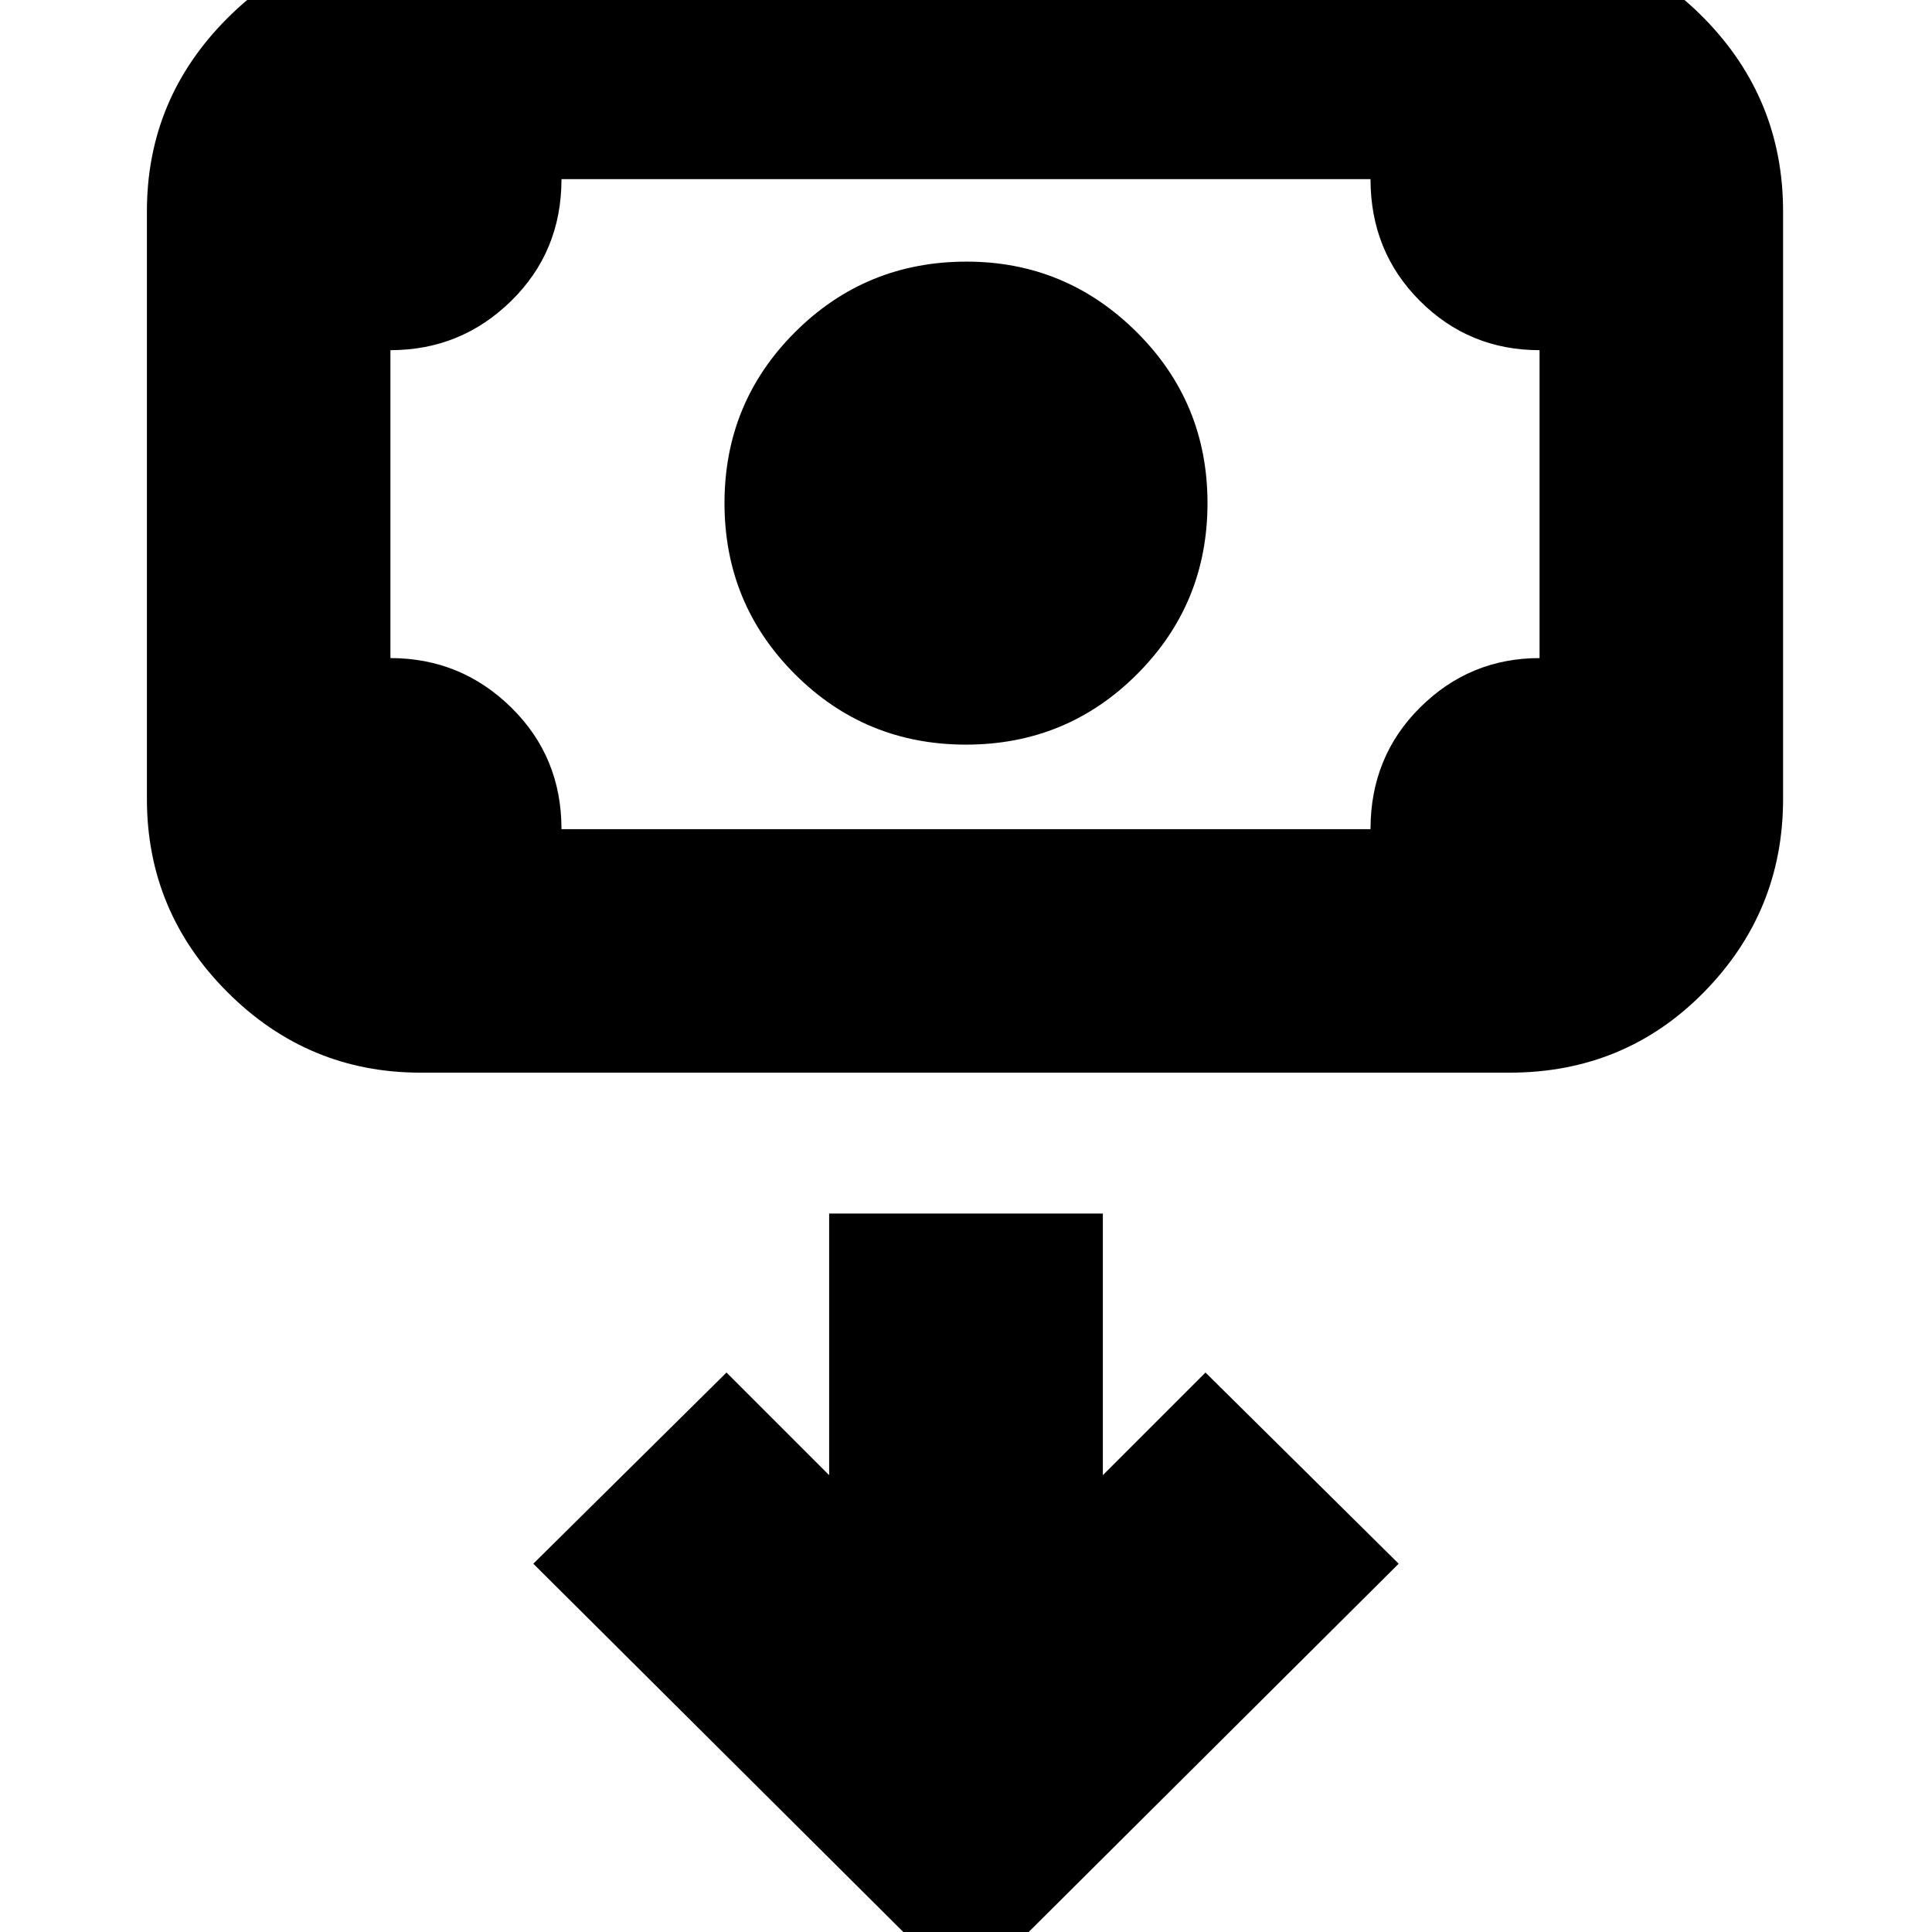 <svg xmlns="http://www.w3.org/2000/svg" height="24" viewBox="0 -960 960 960" width="24"><path d="M480-590q-50 0-85-35t-35-85q0-50 35.09-85 35.08-35 85.2-35 49.29 0 84.5 35T600-710q0 50-35 85t-85 35ZM209-427q-55.98 0-95.99-40.01T73-563v-292q0-55.97 40.01-95.99Q153.02-991 209-991h541q57.38 0 96.69 40.01Q886-910.97 886-855v292q0 55.98-39.31 95.99T750-427H209Zm70-121h402q0-36 24.67-60.5Q730.35-633 765-633v-153q-35 0-59.5-24.53Q681-835.05 681-871H279q0 36-24.97 60.5T194-786v153q35 0 60 24.53 25 24.52 25 60.47Zm-85 0v-323 323ZM480 31l215-214-96-95-51 51v-130H412v130l-51-51-96 95L480 31Z"/></svg>
